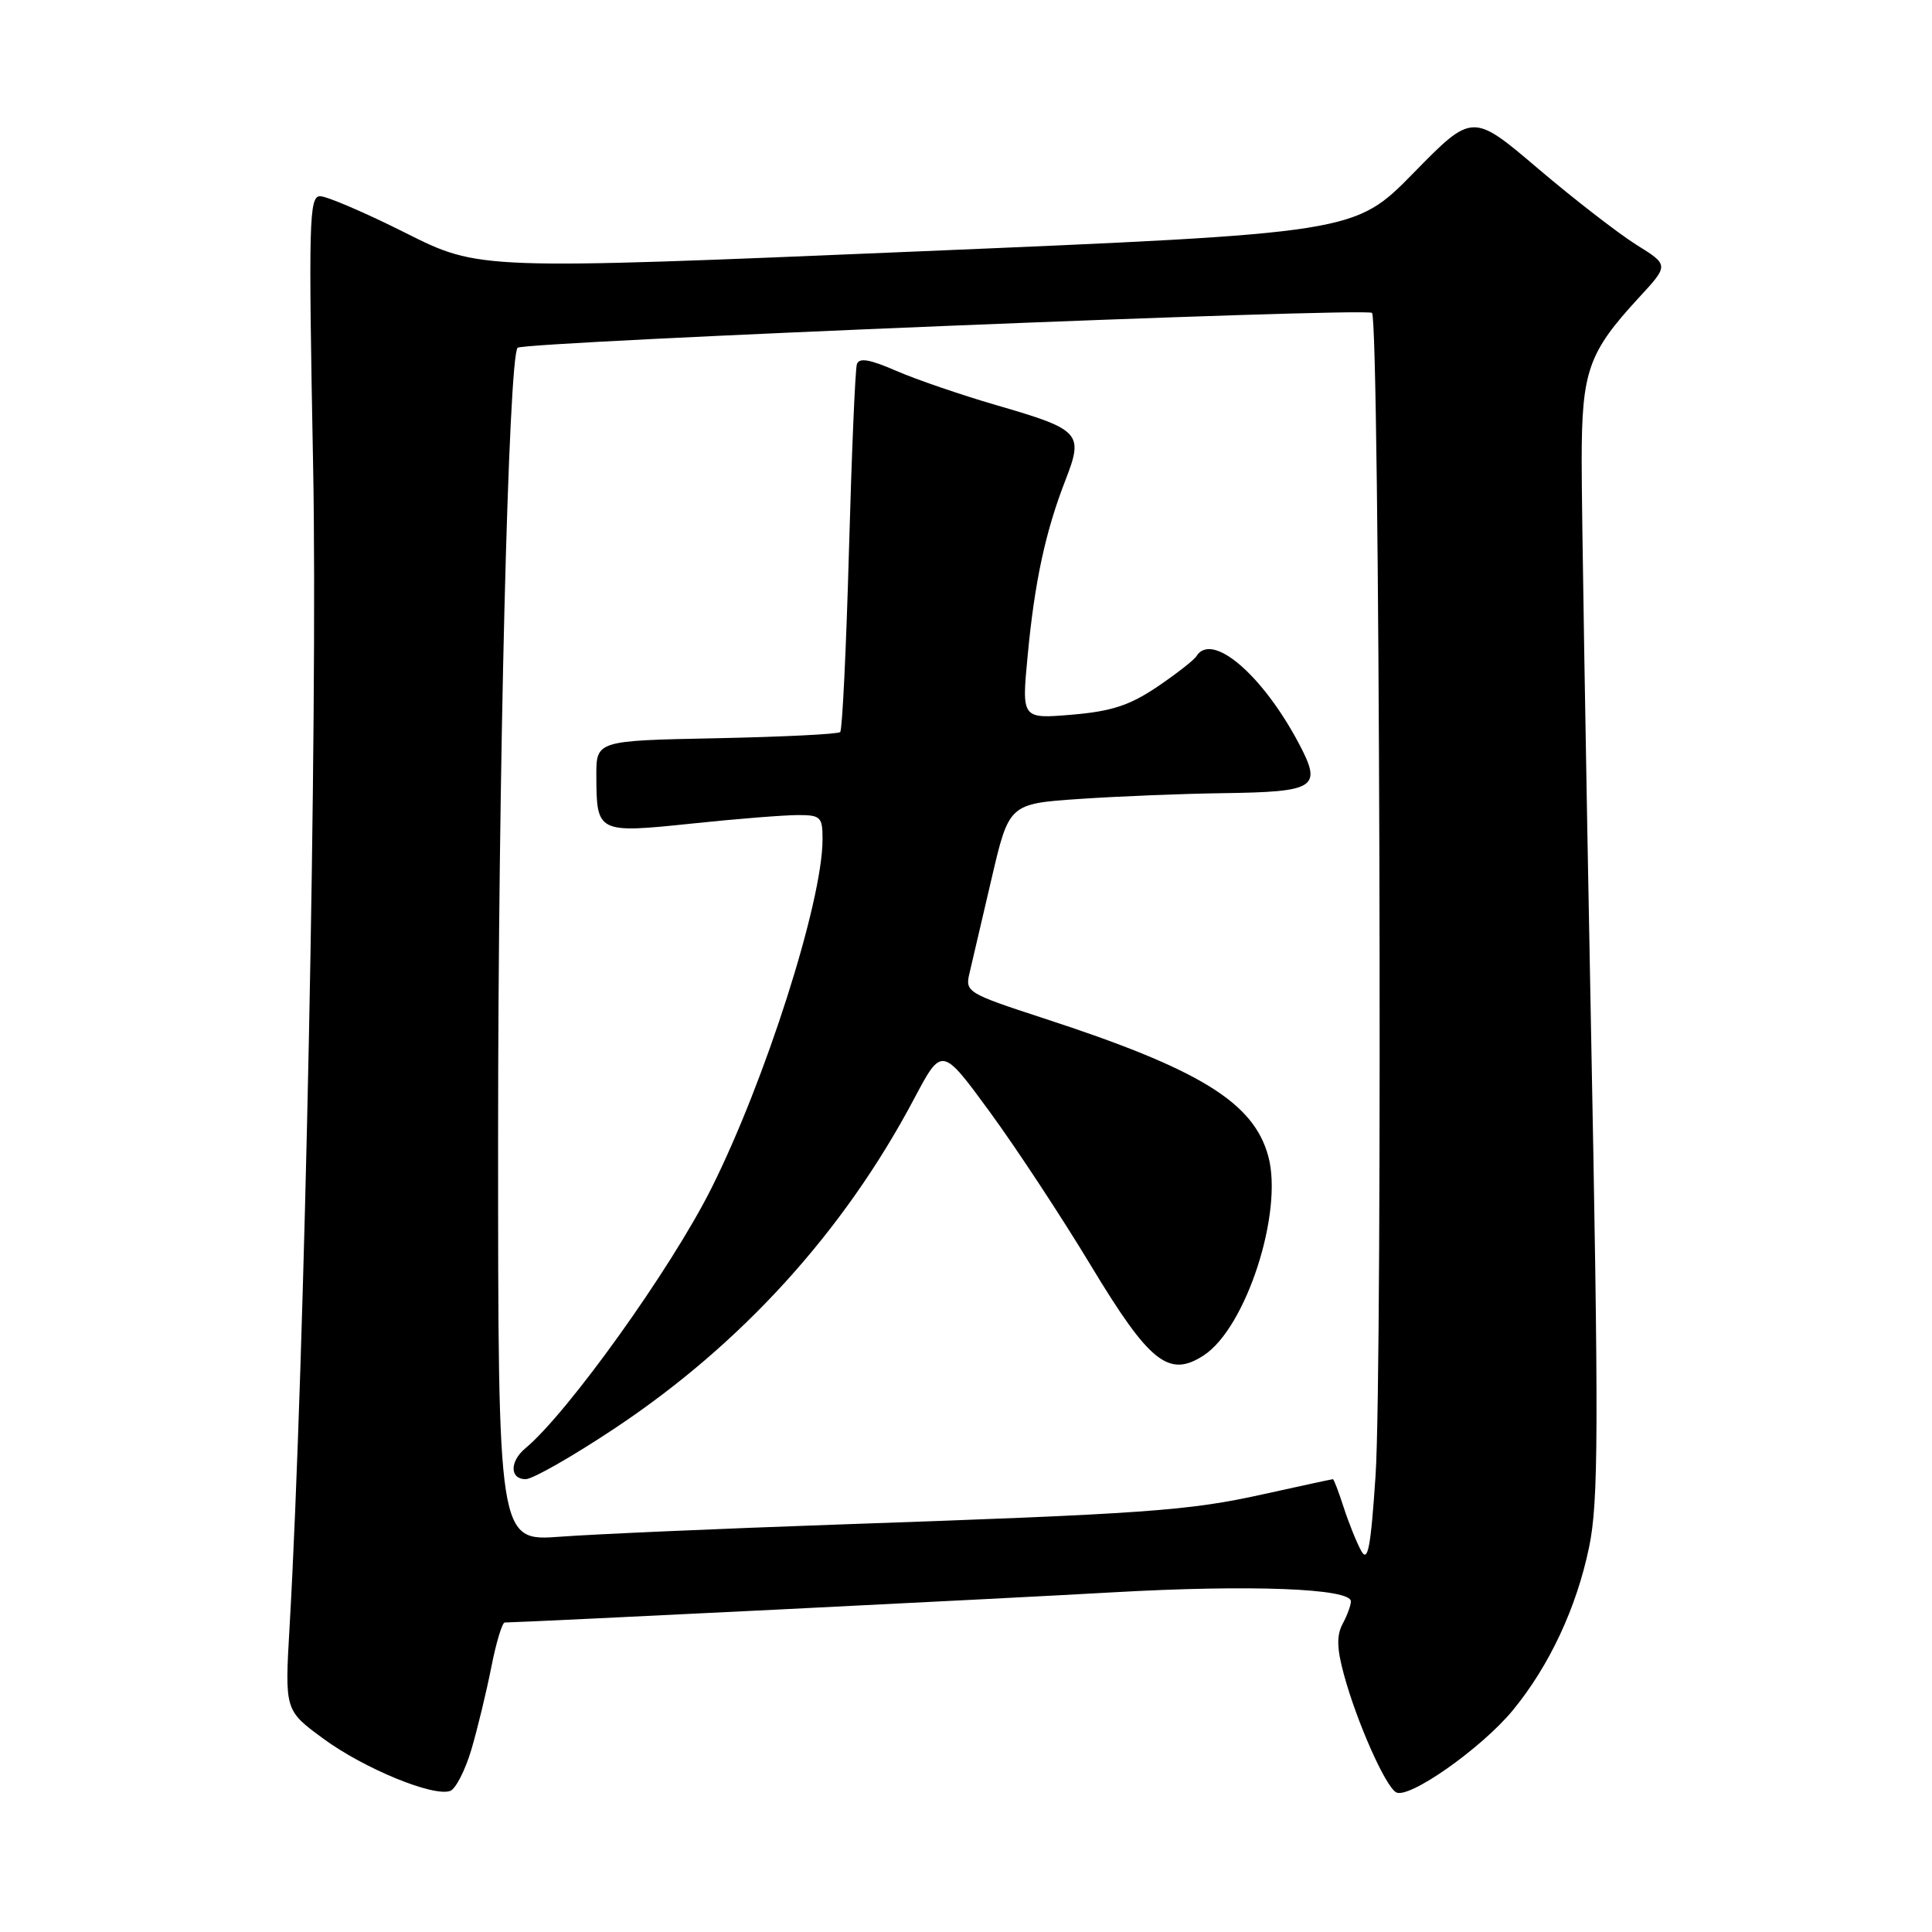 <?xml version="1.0" encoding="UTF-8" standalone="no"?>
<!DOCTYPE svg PUBLIC "-//W3C//DTD SVG 1.1//EN" "http://www.w3.org/Graphics/SVG/1.1/DTD/svg11.dtd" >
<svg xmlns="http://www.w3.org/2000/svg" xmlns:xlink="http://www.w3.org/1999/xlink" version="1.1" viewBox="0 0 256 256">
 <g >
 <path fill="currentColor"
d=" M 62.45 231.86 C 63.25 229.15 64.44 224.24 65.09 220.96 C 65.73 217.68 66.54 215.00 66.88 214.99 C 69.76 214.95 133.39 211.80 147.50 210.99 C 165.67 209.96 179.00 210.47 179.00 212.19 C 179.00 212.71 178.51 214.05 177.90 215.18 C 177.09 216.70 177.14 218.45 178.07 221.87 C 179.77 228.13 183.51 236.58 184.97 237.48 C 186.60 238.49 196.34 231.64 200.49 226.58 C 205.31 220.70 208.90 213.02 210.56 205.02 C 211.82 198.97 211.85 189.57 210.79 134.77 C 210.12 99.97 209.57 66.78 209.58 61.00 C 209.59 49.16 210.44 46.73 217.16 39.44 C 221.15 35.12 221.15 35.12 216.82 32.43 C 214.45 30.94 208.59 26.41 203.80 22.34 C 195.11 14.95 195.11 14.95 187.30 22.92 C 179.50 30.88 179.50 30.88 121.50 33.32 C 63.50 35.76 63.50 35.76 53.77 30.88 C 48.42 28.19 43.31 26.00 42.42 26.00 C 40.95 26.00 40.87 29.22 41.49 61.75 C 42.13 94.72 40.38 180.69 38.37 215.57 C 37.73 226.63 37.73 226.63 42.84 230.38 C 48.24 234.35 57.47 238.14 59.67 237.30 C 60.39 237.02 61.64 234.57 62.45 231.86 Z  M 180.37 205.50 C 179.76 204.40 178.72 201.81 178.05 199.75 C 177.39 197.69 176.74 196.00 176.62 196.00 C 176.50 196.00 172.37 196.89 167.45 197.98 C 157.47 200.20 151.94 200.59 111.00 202.01 C 95.32 202.56 78.79 203.28 74.25 203.62 C 66.00 204.24 66.00 204.24 66.00 150.73 C 66.00 102.74 67.37 47.30 68.59 46.08 C 69.39 45.28 181.06 40.72 181.80 41.46 C 182.81 42.47 183.23 181.14 182.27 195.50 C 181.63 205.08 181.25 207.10 180.37 205.50 Z  M 81.40 189.30 C 98.23 178.13 111.80 163.21 121.13 145.58 C 124.80 138.66 124.80 138.66 131.15 147.33 C 134.64 152.10 140.67 161.26 144.54 167.68 C 152.32 180.58 154.88 182.62 159.52 179.58 C 165.11 175.92 170.06 160.65 168.06 153.23 C 166.13 146.06 158.97 141.66 138.17 134.89 C 128.24 131.65 127.87 131.43 128.45 129.01 C 128.78 127.63 130.09 122.00 131.37 116.50 C 133.70 106.50 133.70 106.50 143.10 105.86 C 148.27 105.51 156.78 105.17 162.00 105.10 C 174.39 104.93 175.21 104.40 172.14 98.58 C 167.29 89.39 160.57 83.65 158.53 86.95 C 158.21 87.47 155.86 89.30 153.32 91.02 C 149.68 93.47 147.26 94.26 142.03 94.70 C 135.37 95.26 135.37 95.26 136.17 86.88 C 137.09 77.09 138.53 70.41 141.19 63.59 C 143.60 57.38 143.19 56.93 132.00 53.68 C 127.33 52.32 121.35 50.27 118.71 49.12 C 115.20 47.59 113.82 47.37 113.54 48.27 C 113.32 48.95 112.85 60.07 112.49 73.00 C 112.13 85.93 111.61 96.72 111.33 97.00 C 111.06 97.28 103.68 97.64 94.92 97.82 C 79.00 98.14 79.00 98.14 79.02 102.82 C 79.04 110.37 79.17 110.43 91.64 109.13 C 97.61 108.50 103.96 108.00 105.75 108.00 C 108.75 108.00 109.00 108.25 108.99 111.25 C 108.98 119.49 101.41 143.20 94.24 157.50 C 88.90 168.15 75.23 187.24 69.61 191.91 C 67.52 193.65 67.54 196.00 69.65 196.00 C 70.57 196.00 75.85 192.99 81.40 189.30 Z "/>
</g>
</svg>